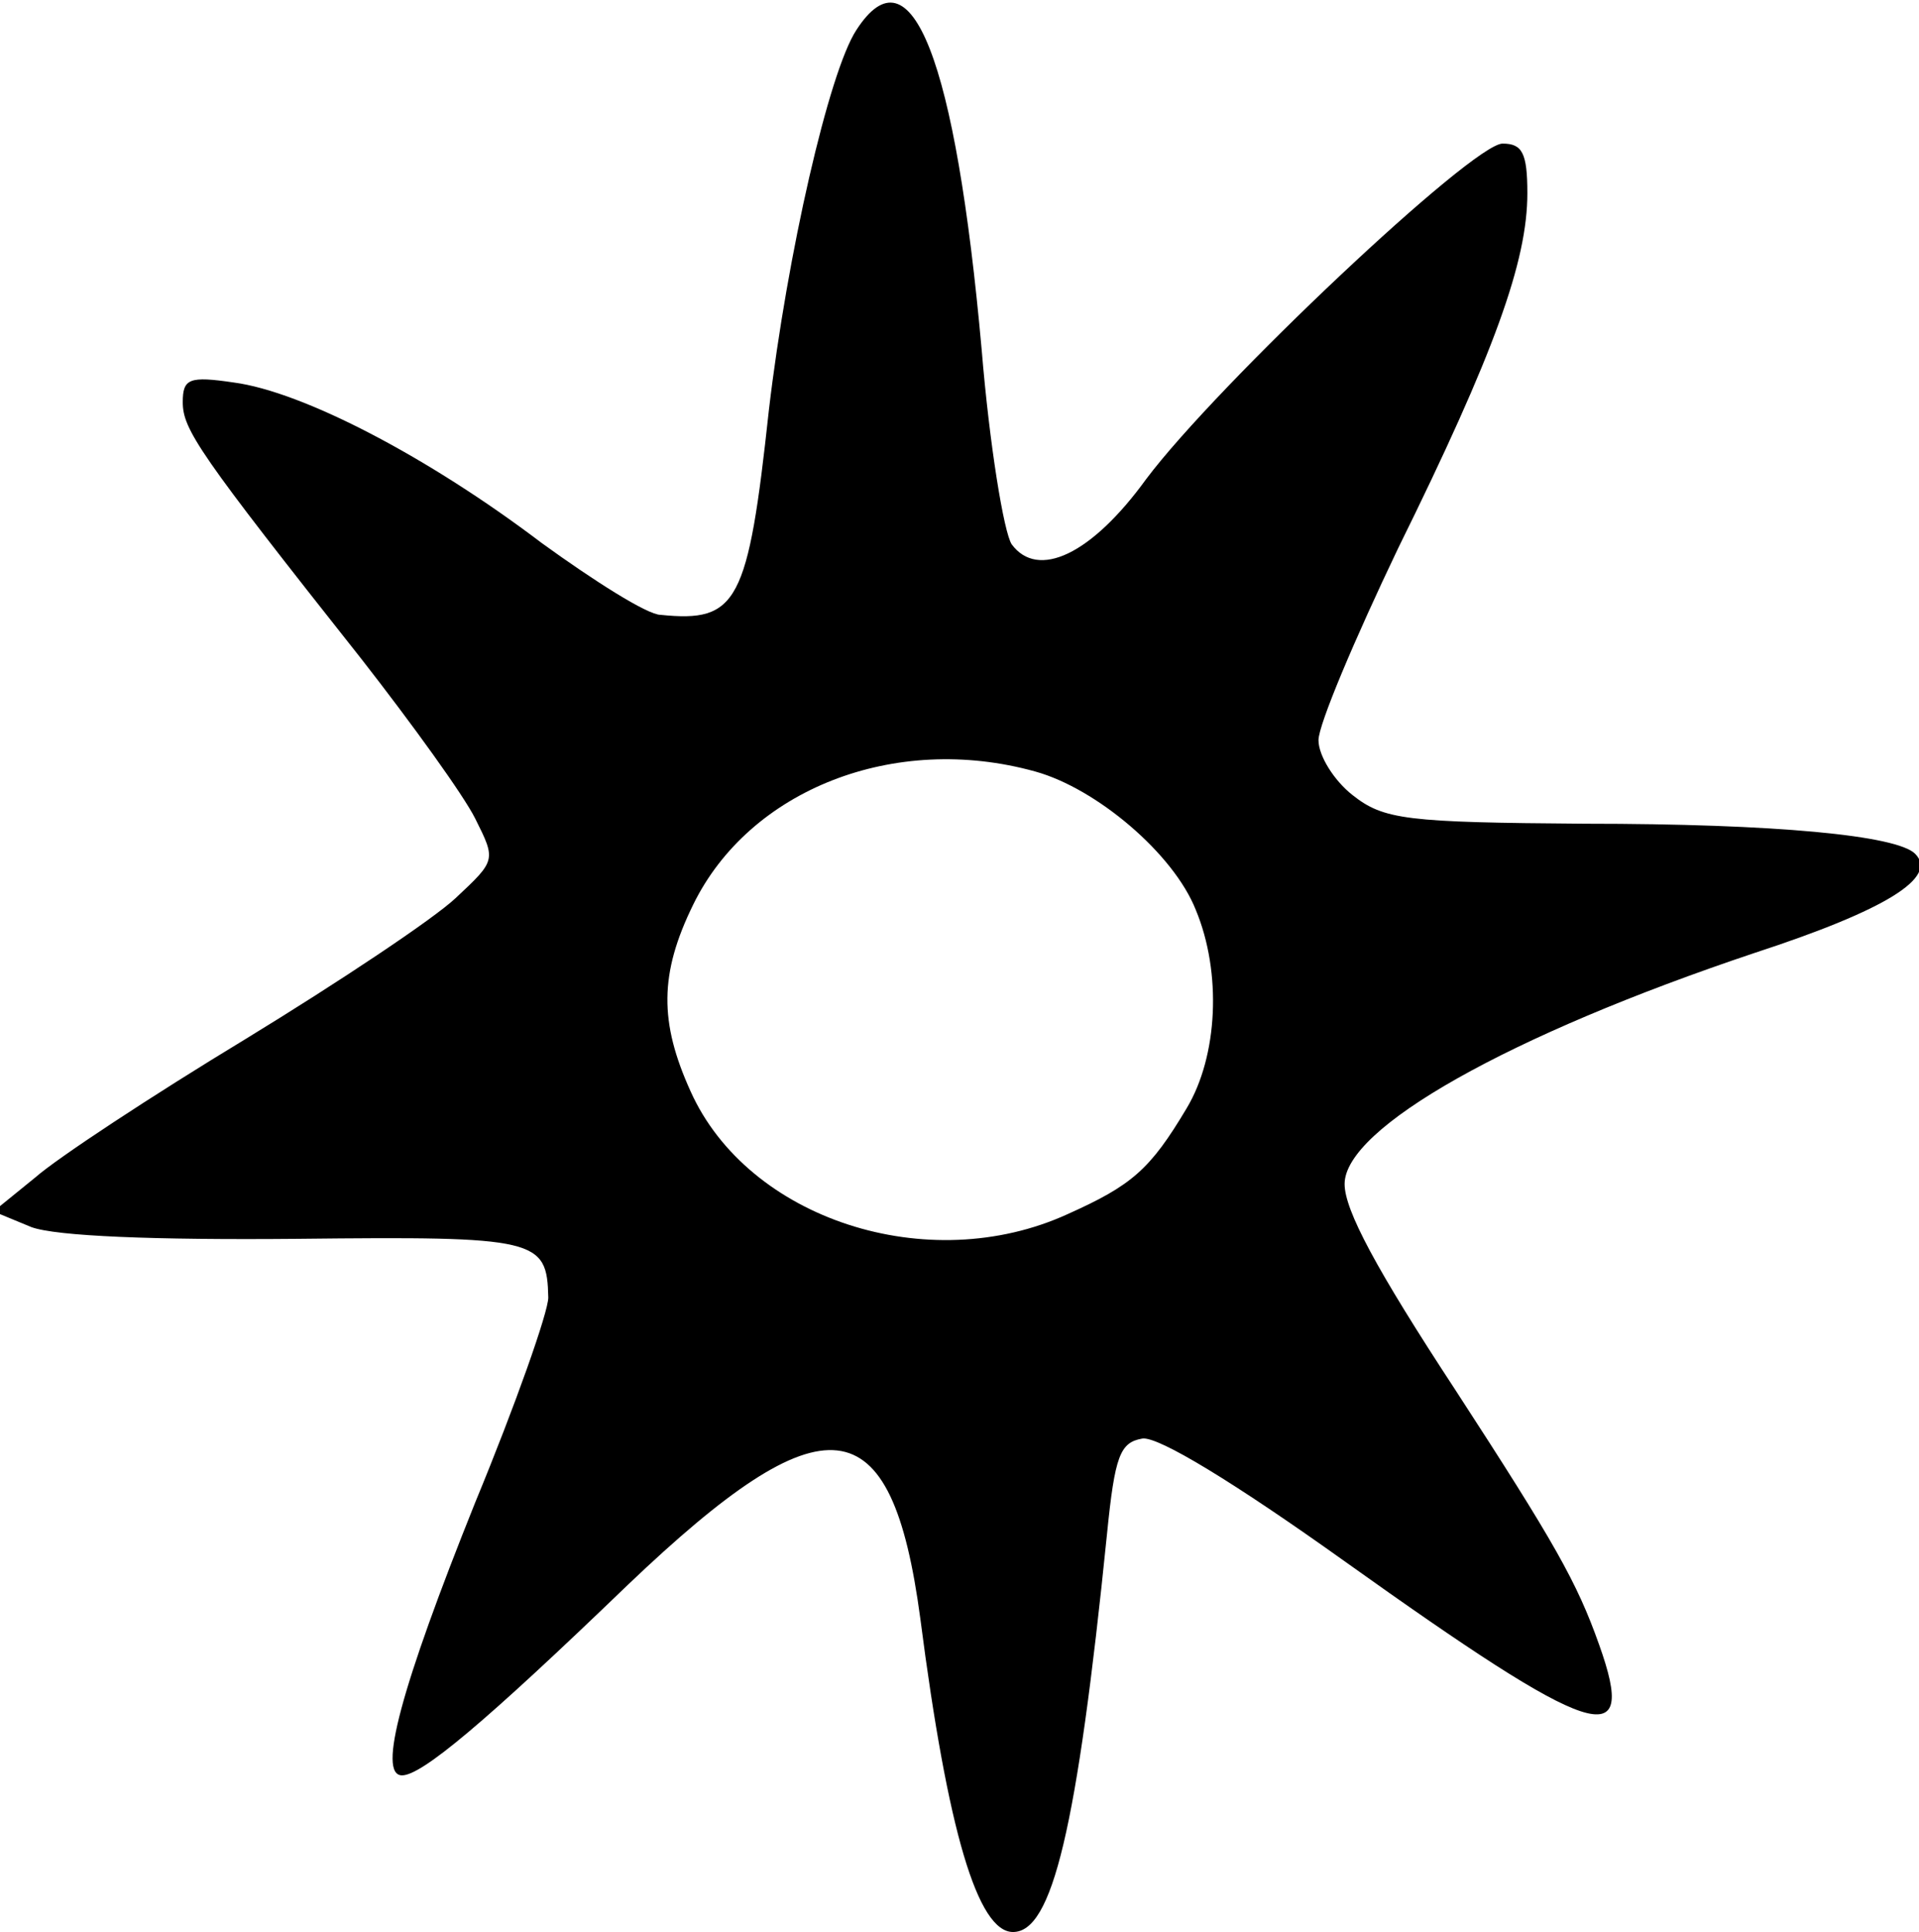 <?xml version="1.0" standalone="no"?>
<!DOCTYPE svg PUBLIC "-//W3C//DTD SVG 20010904//EN"
 "http://www.w3.org/TR/2001/REC-SVG-20010904/DTD/svg10.dtd">
<svg version="1.0" xmlns="http://www.w3.org/2000/svg"
 width="147pt" height="148pt" viewBox="0 0 147 148"
 preserveAspectRatio="xMidYMid meet">

<g transform="translate(0,148) scale(0.1,-0.1)"
fill="#000000" stroke="none">
<path d="M656 1457 c-21 -32 -53 -172 -67 -291 -16 -148 -24 -163 -83 -157
-10 0 -51 26 -91 55 -87 66 -183 116 -236 123 -34 5 -39 3 -39 -15 0 -21 12
-39 137 -197 39 -50 78 -104 87 -122 16 -32 16 -32 -15 -61 -17 -16 -89 -64
-161 -108 -71 -43 -144 -91 -161 -106 l-32 -26 29 -12 c19 -7 94 -10 204 -9
184 2 191 0 192 -45 0 -11 -25 -82 -56 -157 -57 -142 -75 -209 -56 -209 15 0
63 40 173 146 151 144 202 139 224 -26 21 -163 44 -240 71 -240 30 0 49 78 72
305 6 60 10 70 27 73 12 2 71 -34 155 -94 192 -137 225 -148 195 -64 -17 48
-34 78 -110 195 -61 93 -85 138 -85 158 0 43 126 114 314 177 101 33 141 58
123 76 -14 14 -106 23 -253 23 -137 1 -154 3 -178 22 -14 11 -26 30 -26 42 0
12 28 78 61 147 74 150 99 220 99 272 0 31 -4 38 -19 38 -23 0 -219 -185 -273
-257 -42 -58 -83 -77 -103 -50 -6 9 -17 76 -23 149 -20 223 -54 310 -96 245z
m137 -568 c47 -13 106 -63 123 -106 20 -48 17 -112 -7 -152 -28 -47 -42 -59
-91 -81 -107 -49 -245 -4 -289 94 -24 53 -24 90 2 143 43 88 154 132 262 102z"/>
</g>
</svg>
